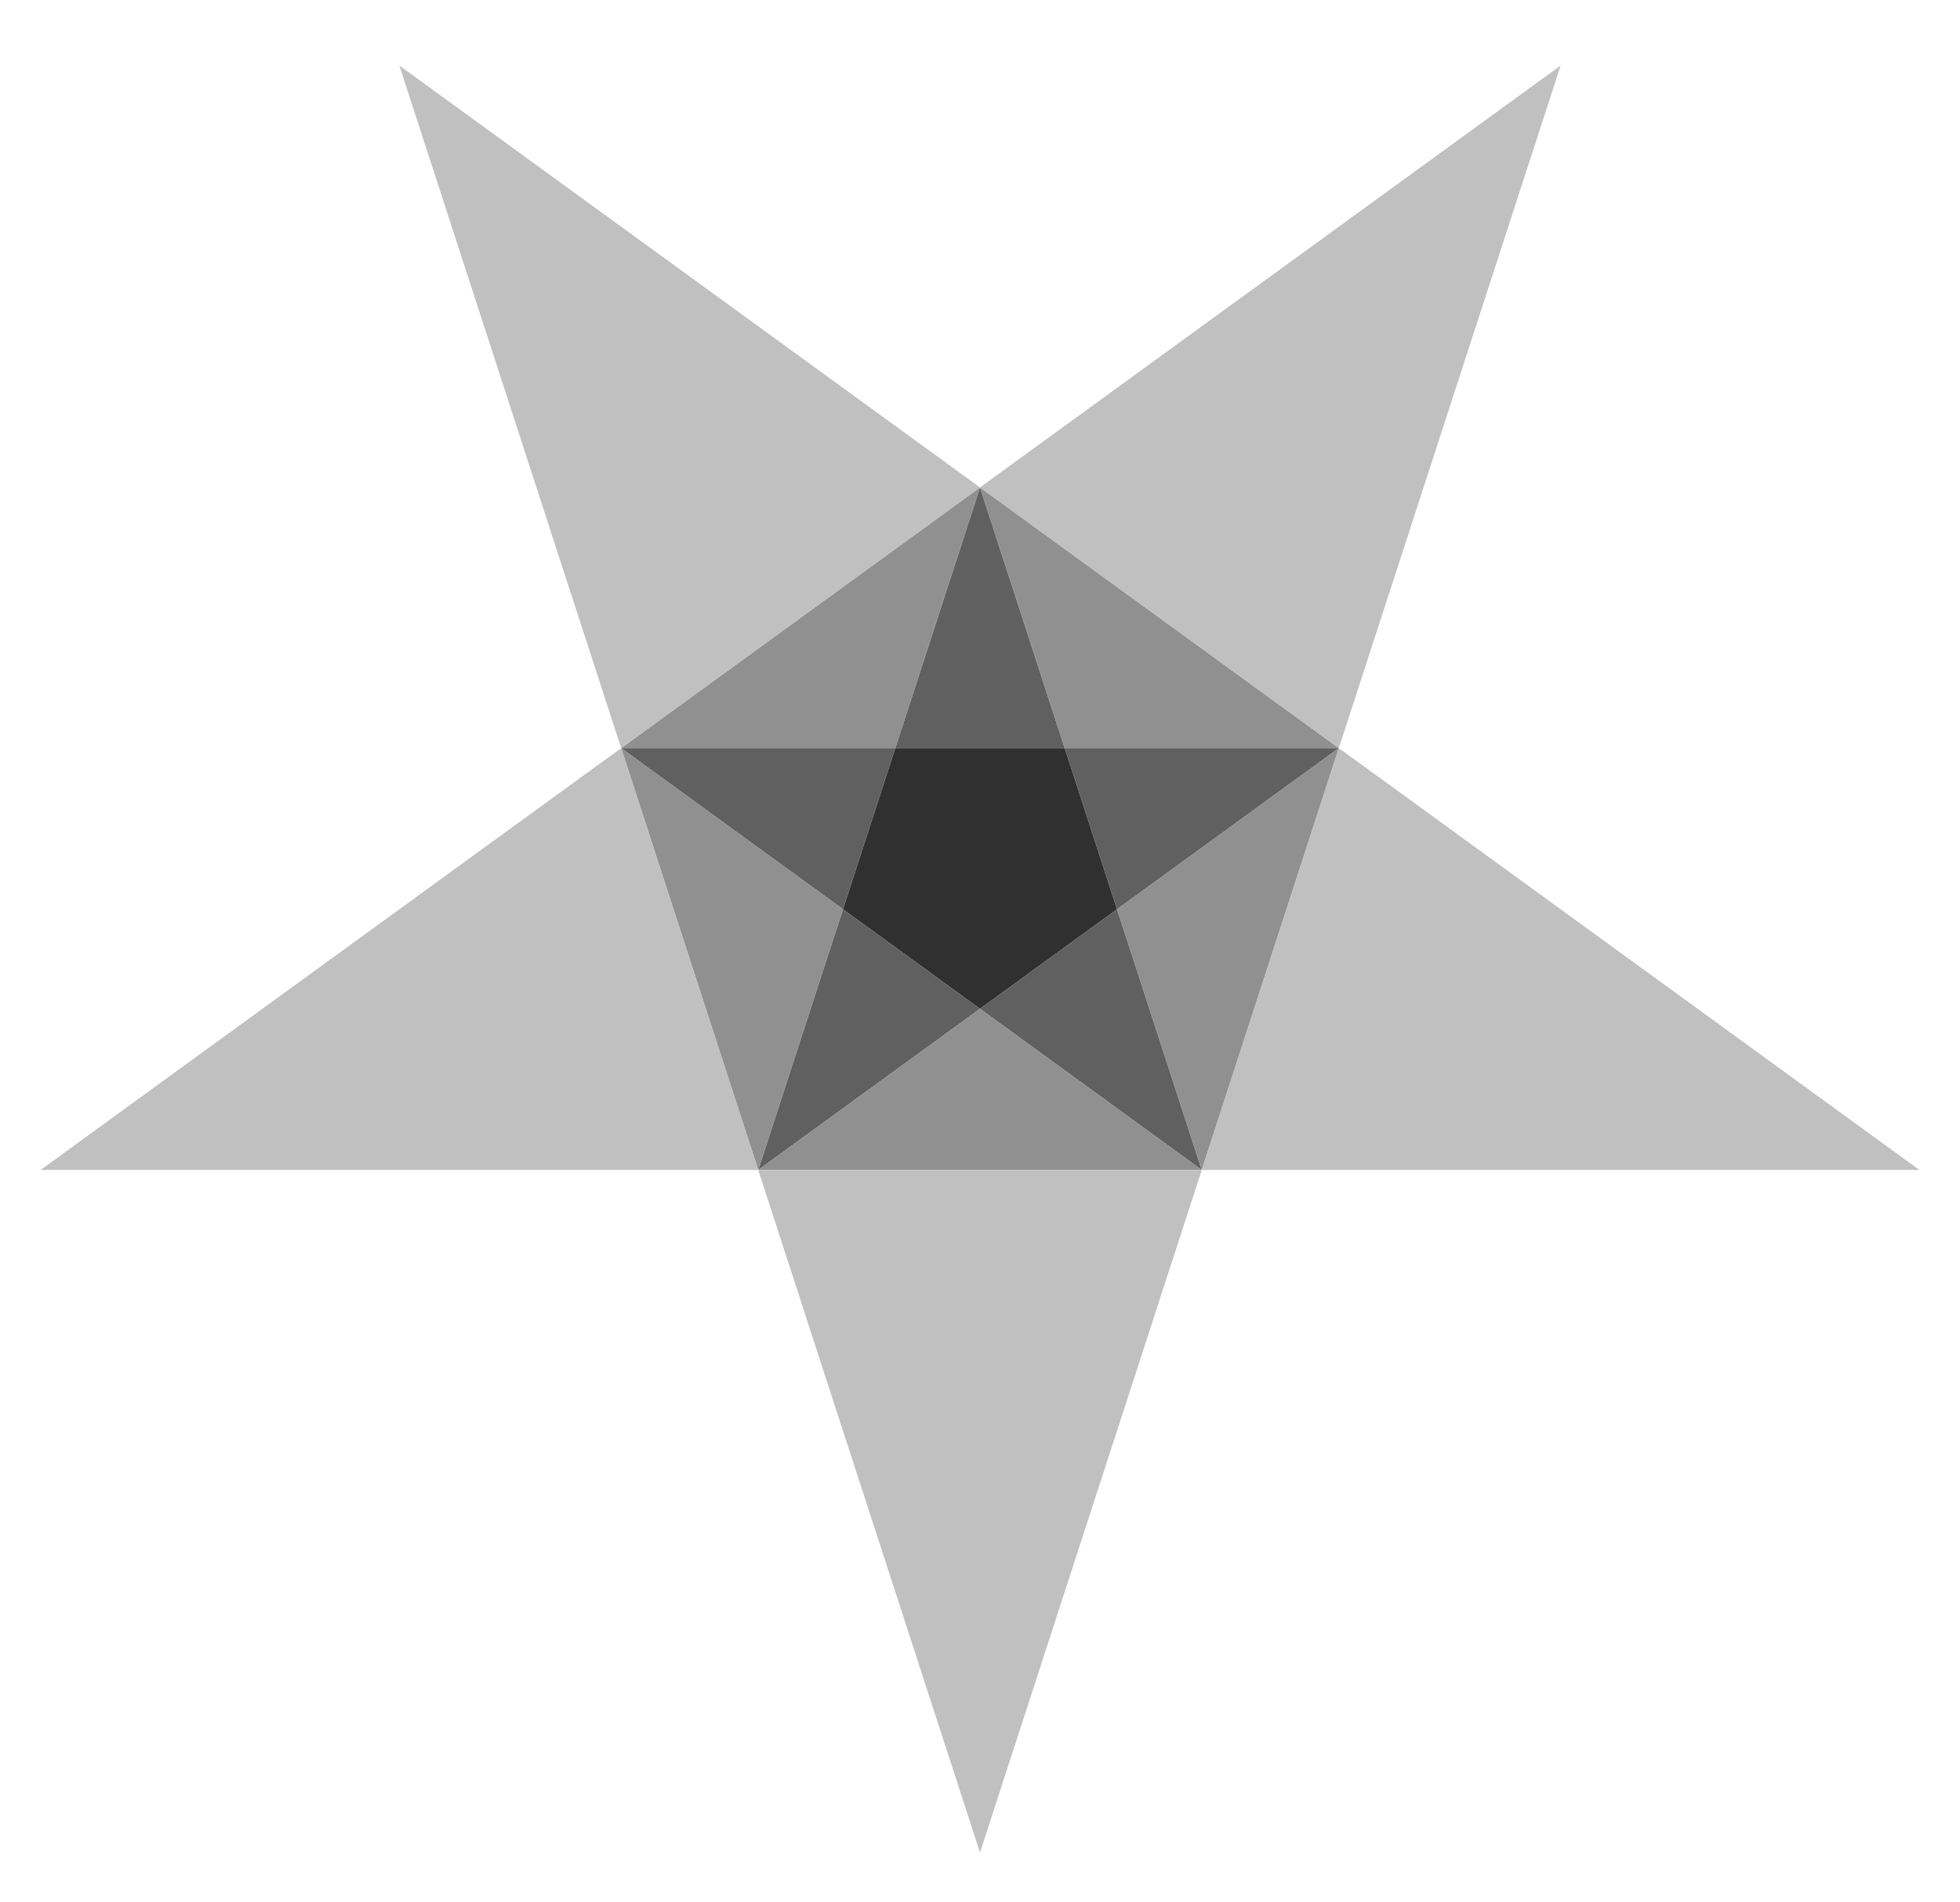 <?xml version="1.0" encoding="utf-8" ?>
<svg xmlns="http://www.w3.org/2000/svg" xmlns:xlink="http://www.w3.org/1999/xlink" width="340" height="330">
	<path fill="rgb(48,48,48)" stroke="none" transform="translate(170 150)" d="M23.776 7.725L1.53076e-15 25L-23.776 7.725L-14.695 -20.225L14.695 -20.225L23.776 7.725Z"/>
	<path fill="rgb(96,96,96)" stroke="none" transform="translate(170 150)" d="M38.471 52.951L23.776 7.725L1.53076e-15 25L38.471 52.951Z"/>
	<path fill="rgb(96,96,96)" stroke="none" transform="translate(170 150)" d="M-38.471 52.951L1.53076e-15 25L-23.776 7.725L-38.471 52.951Z"/>
	<path fill="rgb(96,96,96)" stroke="none" transform="translate(170 150)" d="M-62.248 -20.225L-23.776 7.725L-14.695 -20.225L-62.248 -20.225Z"/>
	<path fill="rgb(96,96,96)" stroke="none" transform="translate(170 150)" d="M-1.20227e-14 -65.451L-14.695 -20.225L14.695 -20.225L-1.20227e-14 -65.451Z"/>
	<path fill="rgb(96,96,96)" stroke="none" transform="translate(170 150)" d="M62.248 -20.225L14.695 -20.225L23.776 7.725L62.248 -20.225Z"/>
	<path fill="rgb(144,144,144)" stroke="none" transform="translate(170 150)" d="M38.471 52.951L1.53076e-15 25L-38.471 52.951L38.471 52.951Z"/>
	<path fill="rgb(144,144,144)" stroke="none" transform="translate(170 150)" d="M-38.471 52.951L-23.776 7.725L-62.248 -20.225L-38.471 52.951Z"/>
	<path fill="rgb(144,144,144)" stroke="none" transform="translate(170 150)" d="M-62.248 -20.225L-14.695 -20.225L-1.20227e-14 -65.451L-62.248 -20.225Z"/>
	<path fill="rgb(144,144,144)" stroke="none" transform="translate(170 150)" d="M-1.20227e-14 -65.451L14.695 -20.225L62.248 -20.225L-1.20227e-14 -65.451Z"/>
	<path fill="rgb(144,144,144)" stroke="none" transform="translate(170 150)" d="M62.248 -20.225L23.776 7.725L38.471 52.951L62.248 -20.225Z"/>
	<path fill="rgb(192,192,192)" stroke="none" transform="translate(170 150)" d="M1.0492e-14 171.353L38.471 52.951L-38.471 52.951L1.0492e-14 171.353Z"/>
	<path fill="rgb(192,192,192)" stroke="none" transform="translate(170 150)" d="M-162.966 52.951L-38.471 52.951L-62.248 -20.225L-162.966 52.951Z"/>
	<path fill="rgb(192,192,192)" stroke="none" transform="translate(170 150)" d="M-100.718 -138.627L-62.248 -20.225L-1.20227e-14 -65.451L-100.718 -138.627Z"/>
	<path fill="rgb(192,192,192)" stroke="none" transform="translate(170 150)" d="M100.718 -138.627L-1.20227e-14 -65.451L62.248 -20.225L100.718 -138.627Z"/>
	<path fill="rgb(192,192,192)" stroke="none" transform="translate(170 150)" d="M162.966 52.951L62.248 -20.225L38.471 52.951L162.966 52.951Z"/>
</svg>
